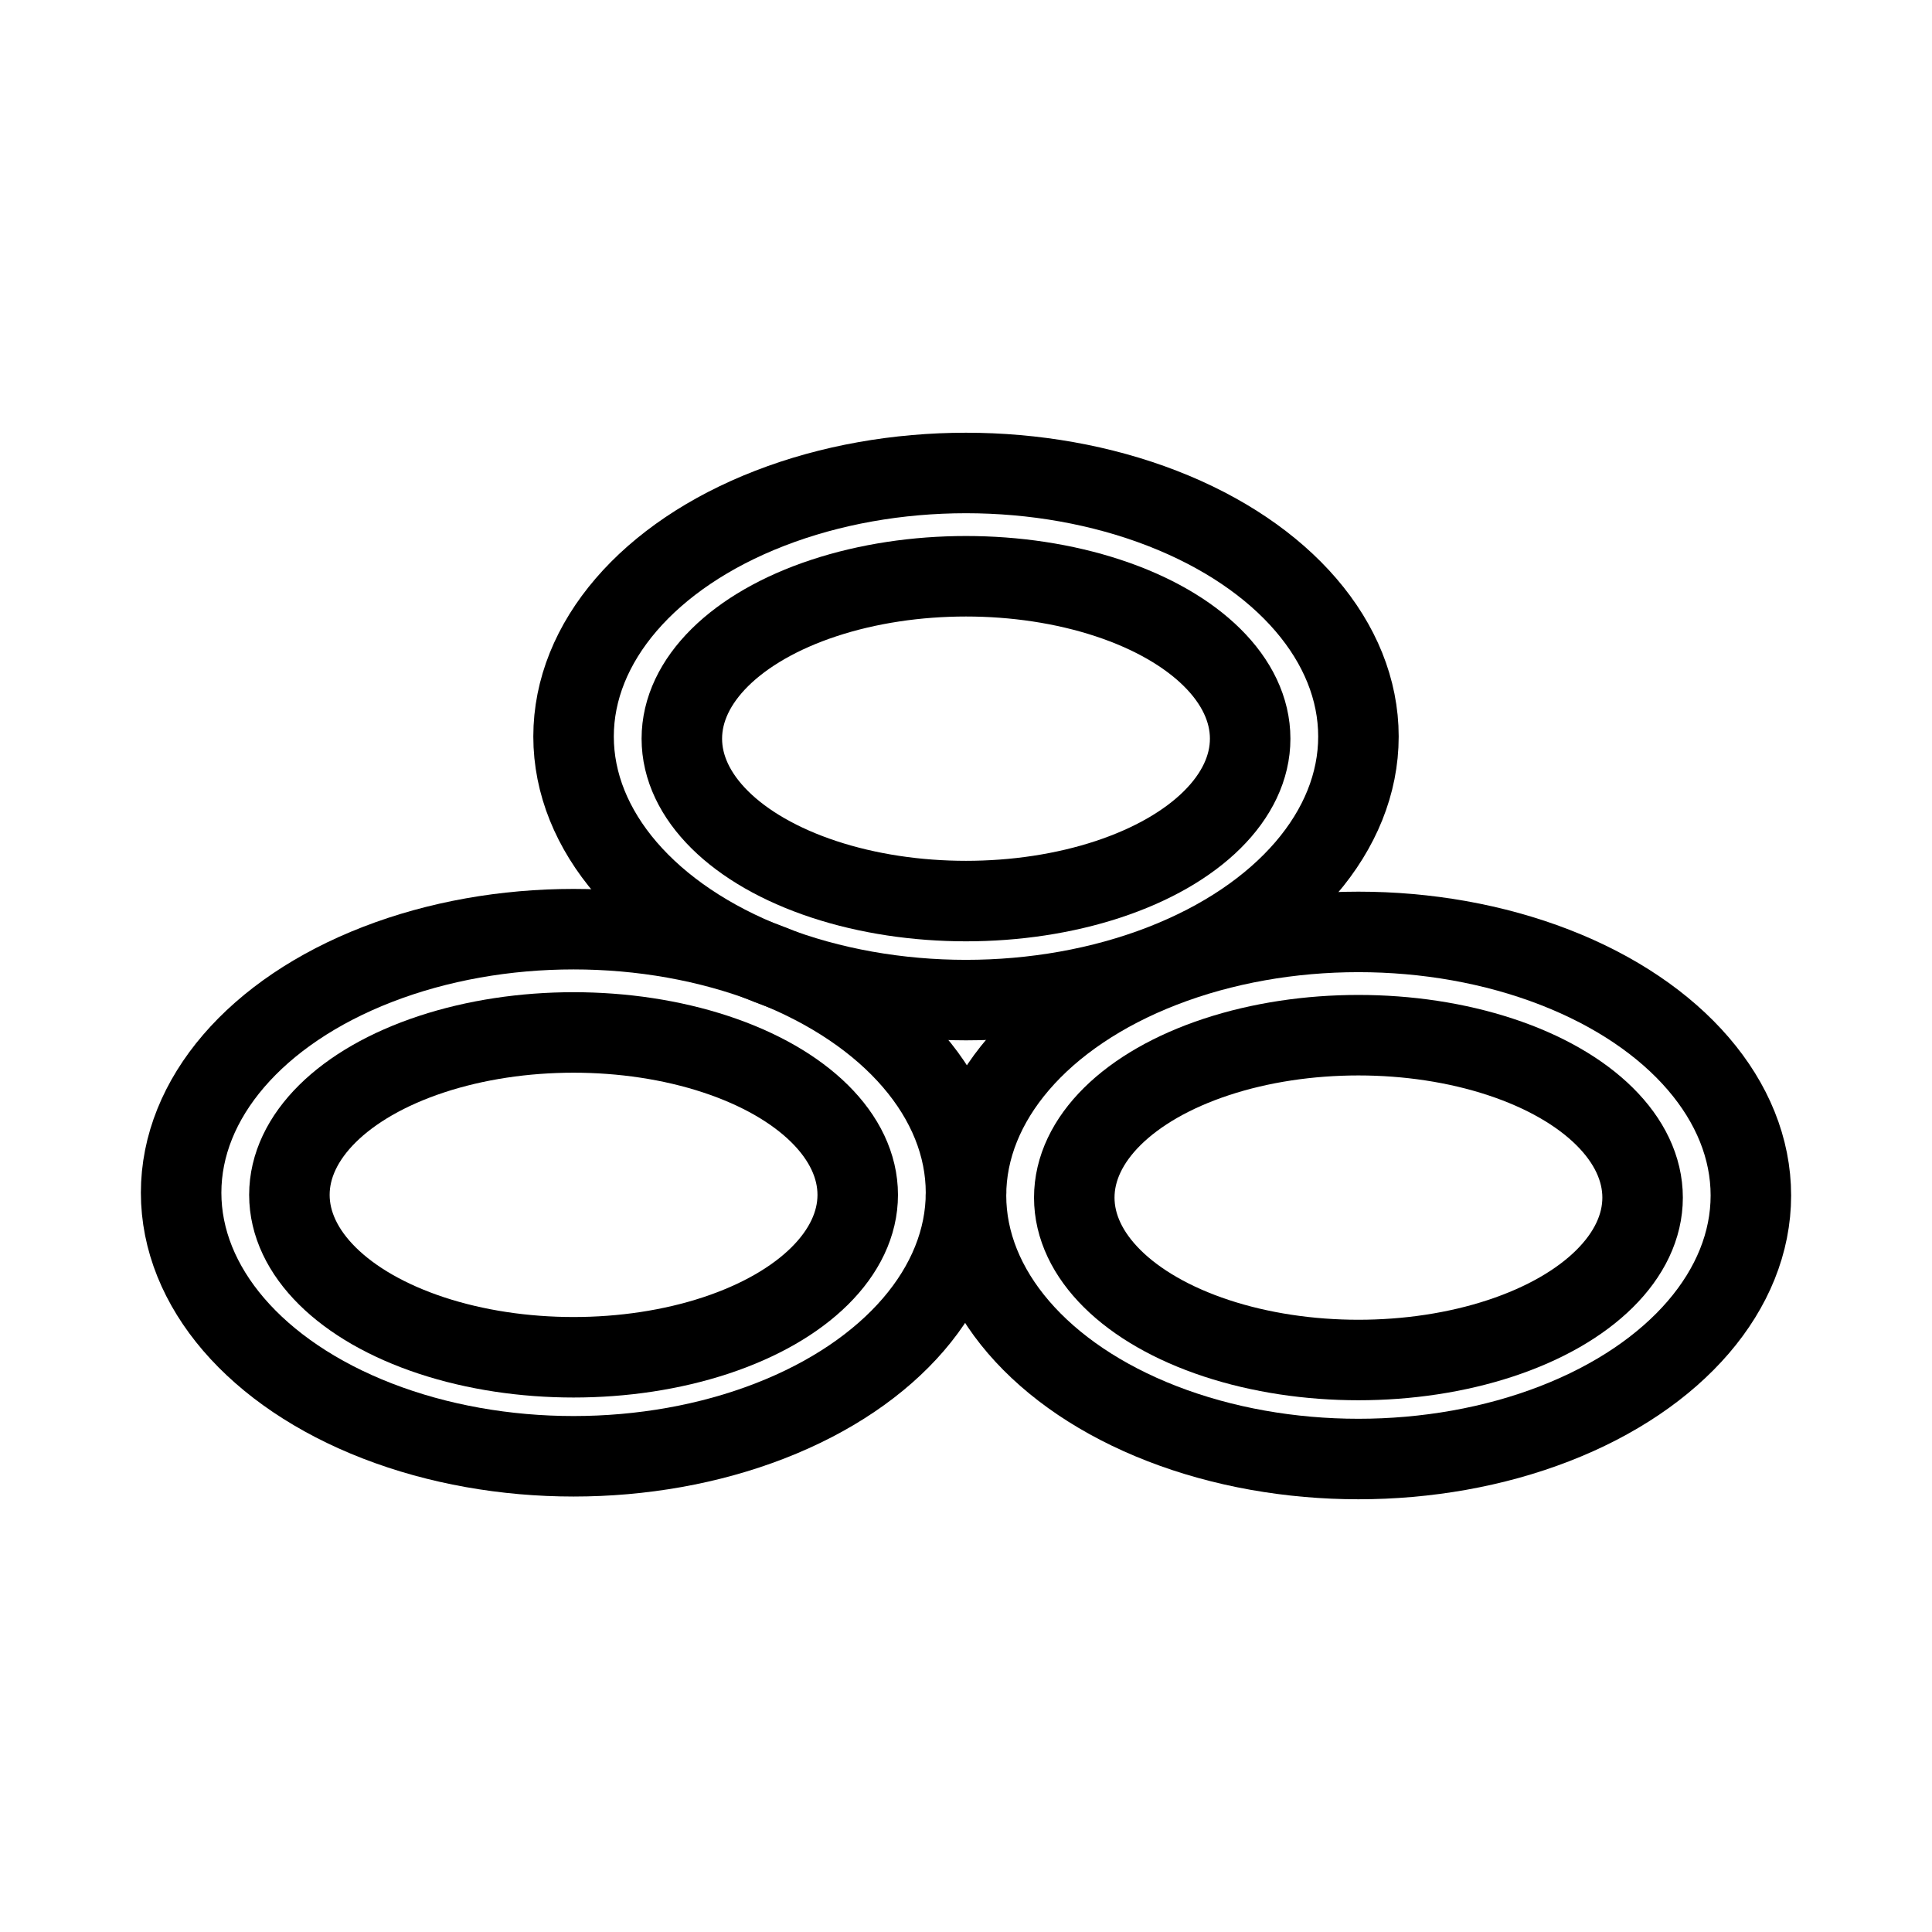 <svg xmlns="http://www.w3.org/2000/svg" viewBox="0 0 48 48"><defs><style>.a{stroke-width:2px;stroke-width:2px;fill:none;stroke:#000;stroke-linecap:round;stroke-linejoin:round;}</style></defs><ellipse class="a" cx="14.25" cy="29.686" rx="7.06" ry="4.035"/><ellipse class="a" cx="14.25" cy="29.633" rx="9.75" ry="6.548"/><ellipse class="a" cx="24" cy="18.352" rx="7.06" ry="4.035"/><ellipse class="a" cx="24" cy="18.299" rx="9.75" ry="6.548"/><ellipse class="a" cx="33.75" cy="29.754" rx="7.06" ry="4.035"/><ellipse class="a" cx="33.75" cy="29.701" rx="9.75" ry="6.548"/></svg>